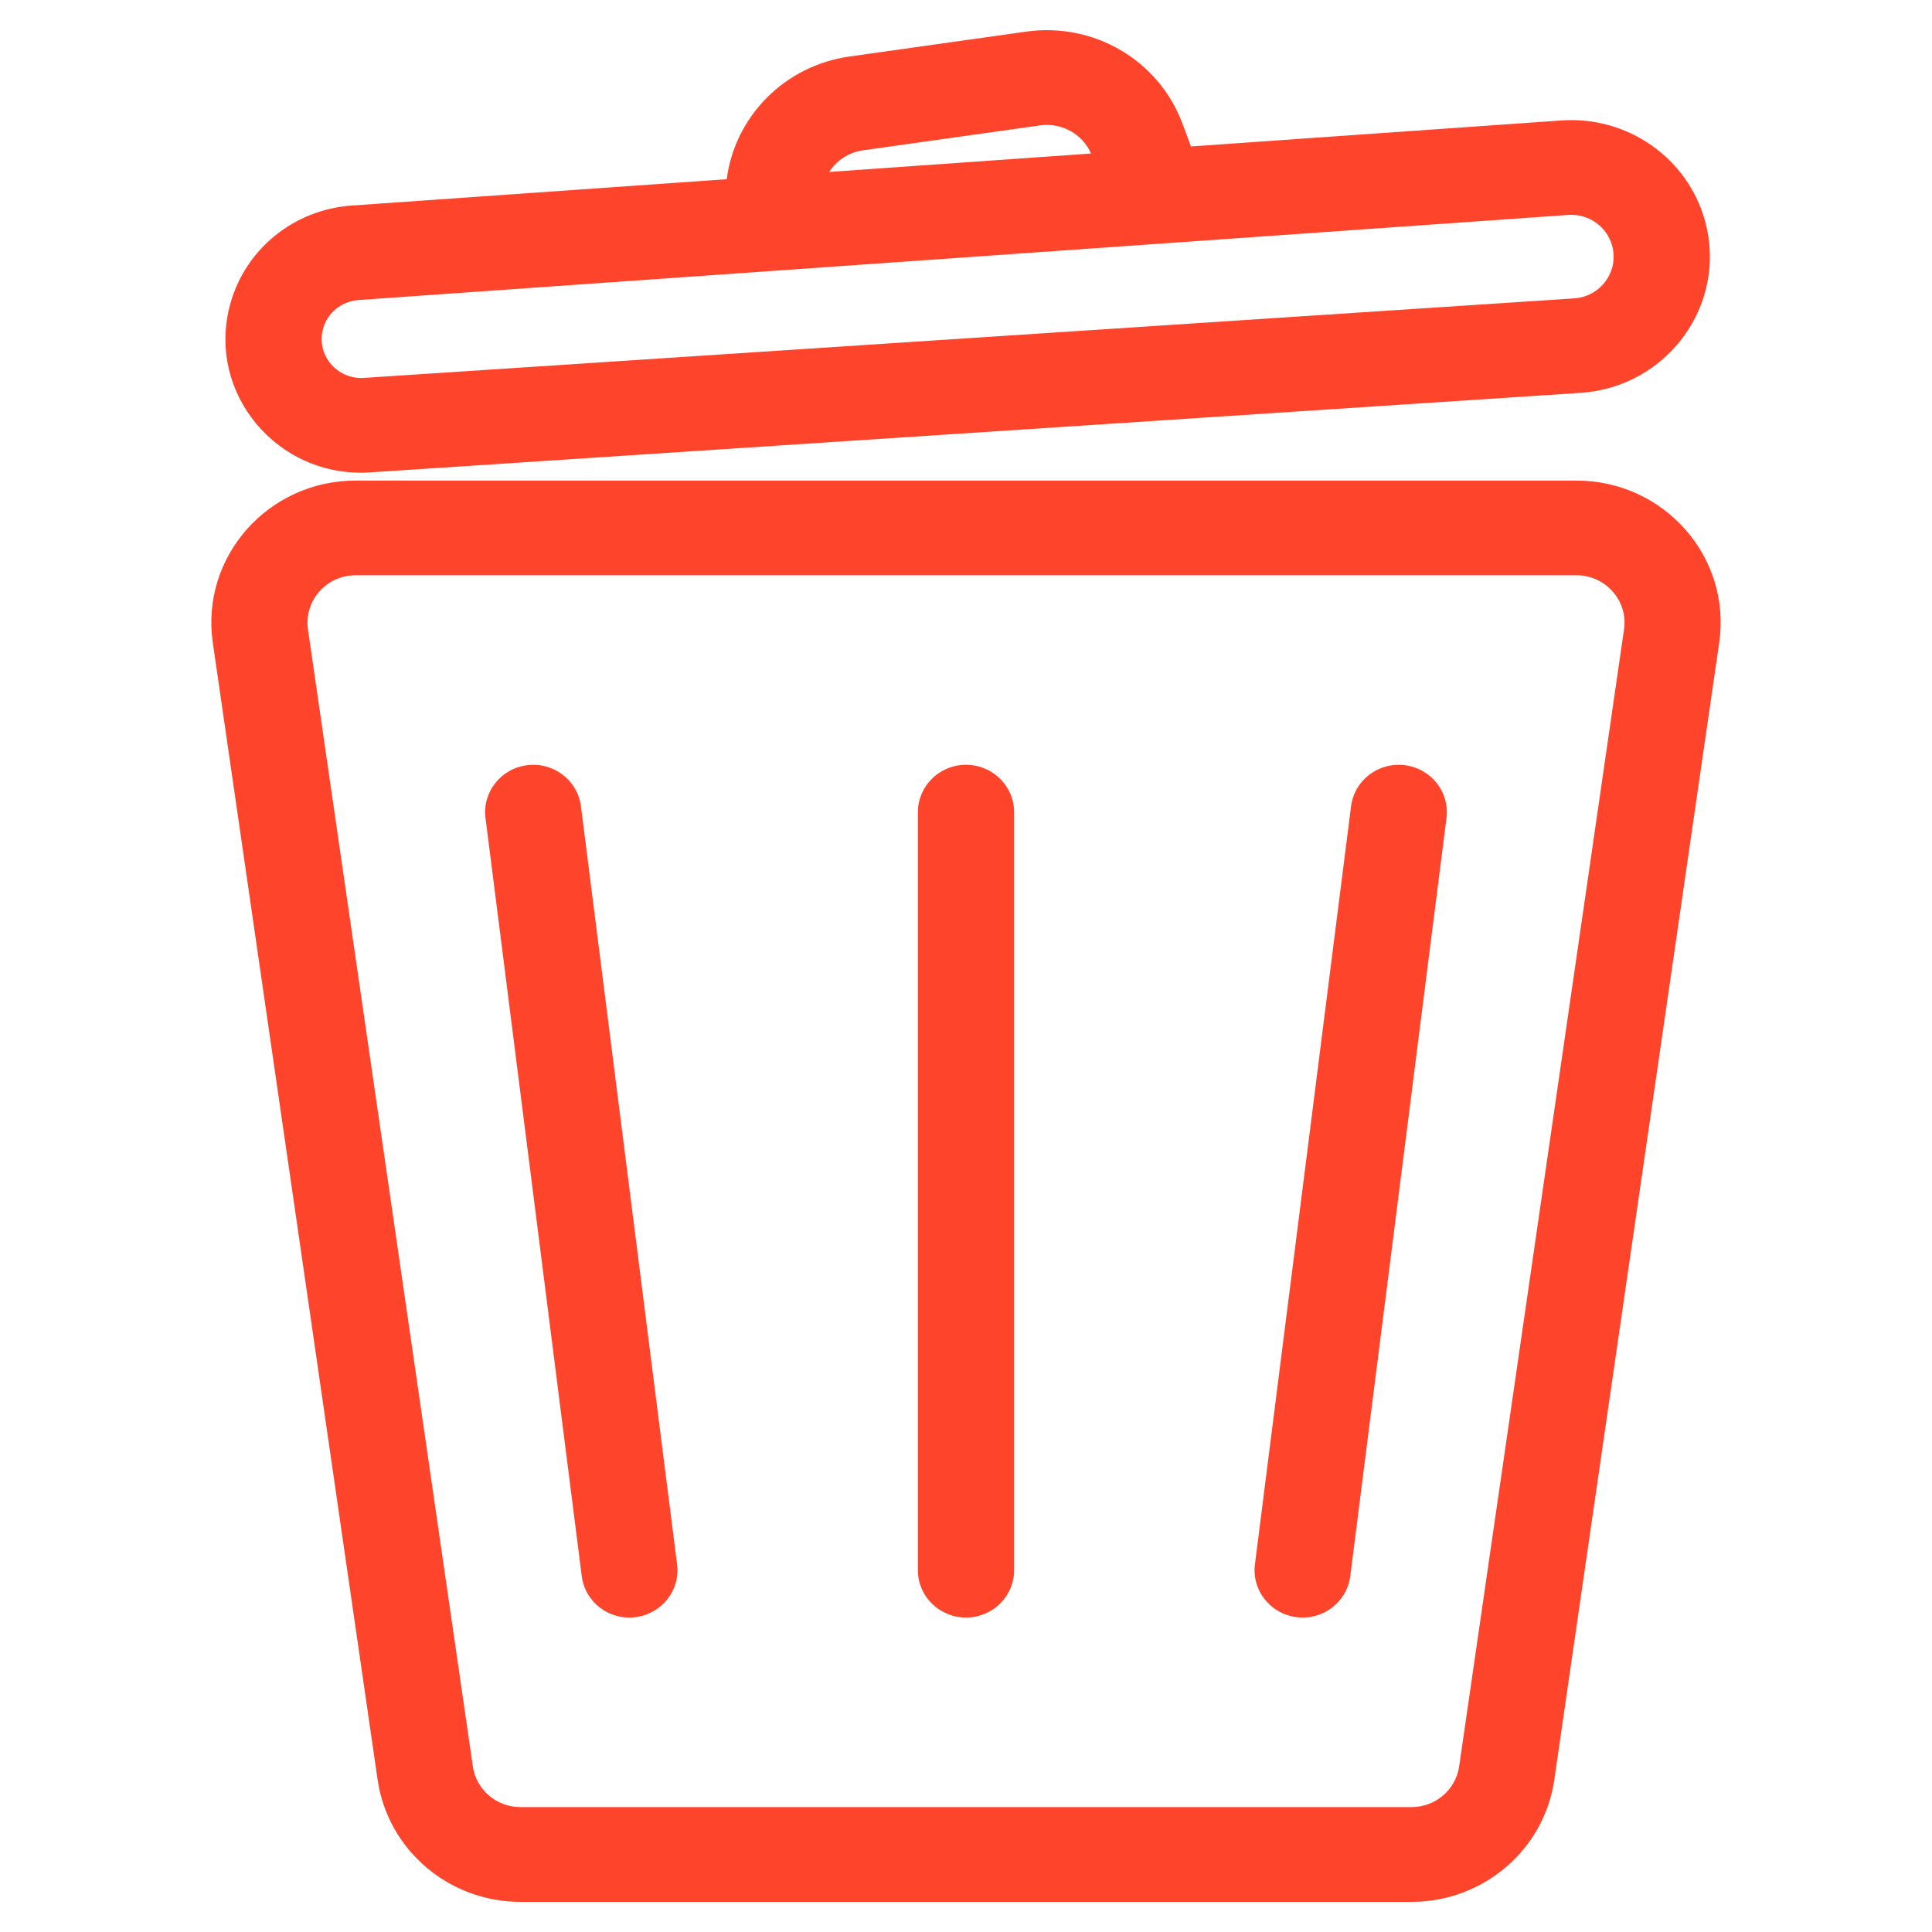<svg width="20" height="20" viewBox="0 0 20 20" fill="none" xmlns="http://www.w3.org/2000/svg">
<path fill-rule="evenodd" clip-rule="evenodd" d="M12.329 1.516L12.239 1.275C11.995 0.624 11.323 0.229 10.626 0.327L8.793 0.585C8.121 0.68 7.607 1.206 7.523 1.855L3.639 2.128C3.042 2.17 2.538 2.58 2.383 3.149C2.132 4.066 2.871 4.953 3.833 4.89L16.36 4.067C17.263 4.008 17.886 3.15 17.651 2.289C17.472 1.636 16.848 1.198 16.163 1.247L12.329 1.516ZM11.294 1.589C11.206 1.387 10.99 1.267 10.767 1.298L8.934 1.556C8.785 1.577 8.659 1.662 8.584 1.78L11.294 1.589ZM16.689 2.544C16.634 2.344 16.444 2.21 16.234 2.225L3.71 3.106C3.536 3.119 3.389 3.238 3.344 3.404C3.271 3.671 3.486 3.93 3.767 3.912L16.294 3.089C16.571 3.071 16.761 2.808 16.689 2.544Z" fill="#FE452C"/>
<path d="M6.014 8.347C5.98 8.078 5.731 7.887 5.458 7.921C5.185 7.955 4.992 8.2 5.026 8.468L6.022 16.315C6.056 16.584 6.304 16.775 6.577 16.741C6.85 16.707 7.044 16.462 7.009 16.194L6.014 8.347Z" fill="#FE452C"/>
<path d="M14.974 8.468C15.008 8.2 14.815 7.955 14.542 7.921C14.269 7.887 14.02 8.078 13.986 8.347L12.991 16.194C12.957 16.462 13.15 16.707 13.423 16.741C13.695 16.775 13.944 16.584 13.978 16.315L14.974 8.468Z" fill="#FE452C"/>
<path d="M10.498 8.408C10.498 8.137 10.275 7.917 10 7.917C9.725 7.917 9.502 8.137 9.502 8.408V16.255C9.502 16.525 9.725 16.745 10 16.745C10.275 16.745 10.498 16.525 10.498 16.255V8.408Z" fill="#FE452C"/>
<path fill-rule="evenodd" clip-rule="evenodd" d="M2.203 6.654C2.074 5.768 2.772 4.975 3.681 4.975H16.319C17.228 4.975 17.926 5.768 17.797 6.654L16.09 18.424C15.985 19.149 15.355 19.688 14.612 19.688H5.388C4.645 19.688 4.015 19.149 3.909 18.424L2.203 6.654ZM3.681 5.955C3.378 5.955 3.146 6.22 3.188 6.515L4.895 18.286C4.93 18.527 5.14 18.707 5.388 18.707H14.612C14.86 18.707 15.07 18.527 15.105 18.286L16.812 6.515C16.855 6.22 16.622 5.955 16.319 5.955H3.681Z" fill="#FE452C"/>
</svg>
